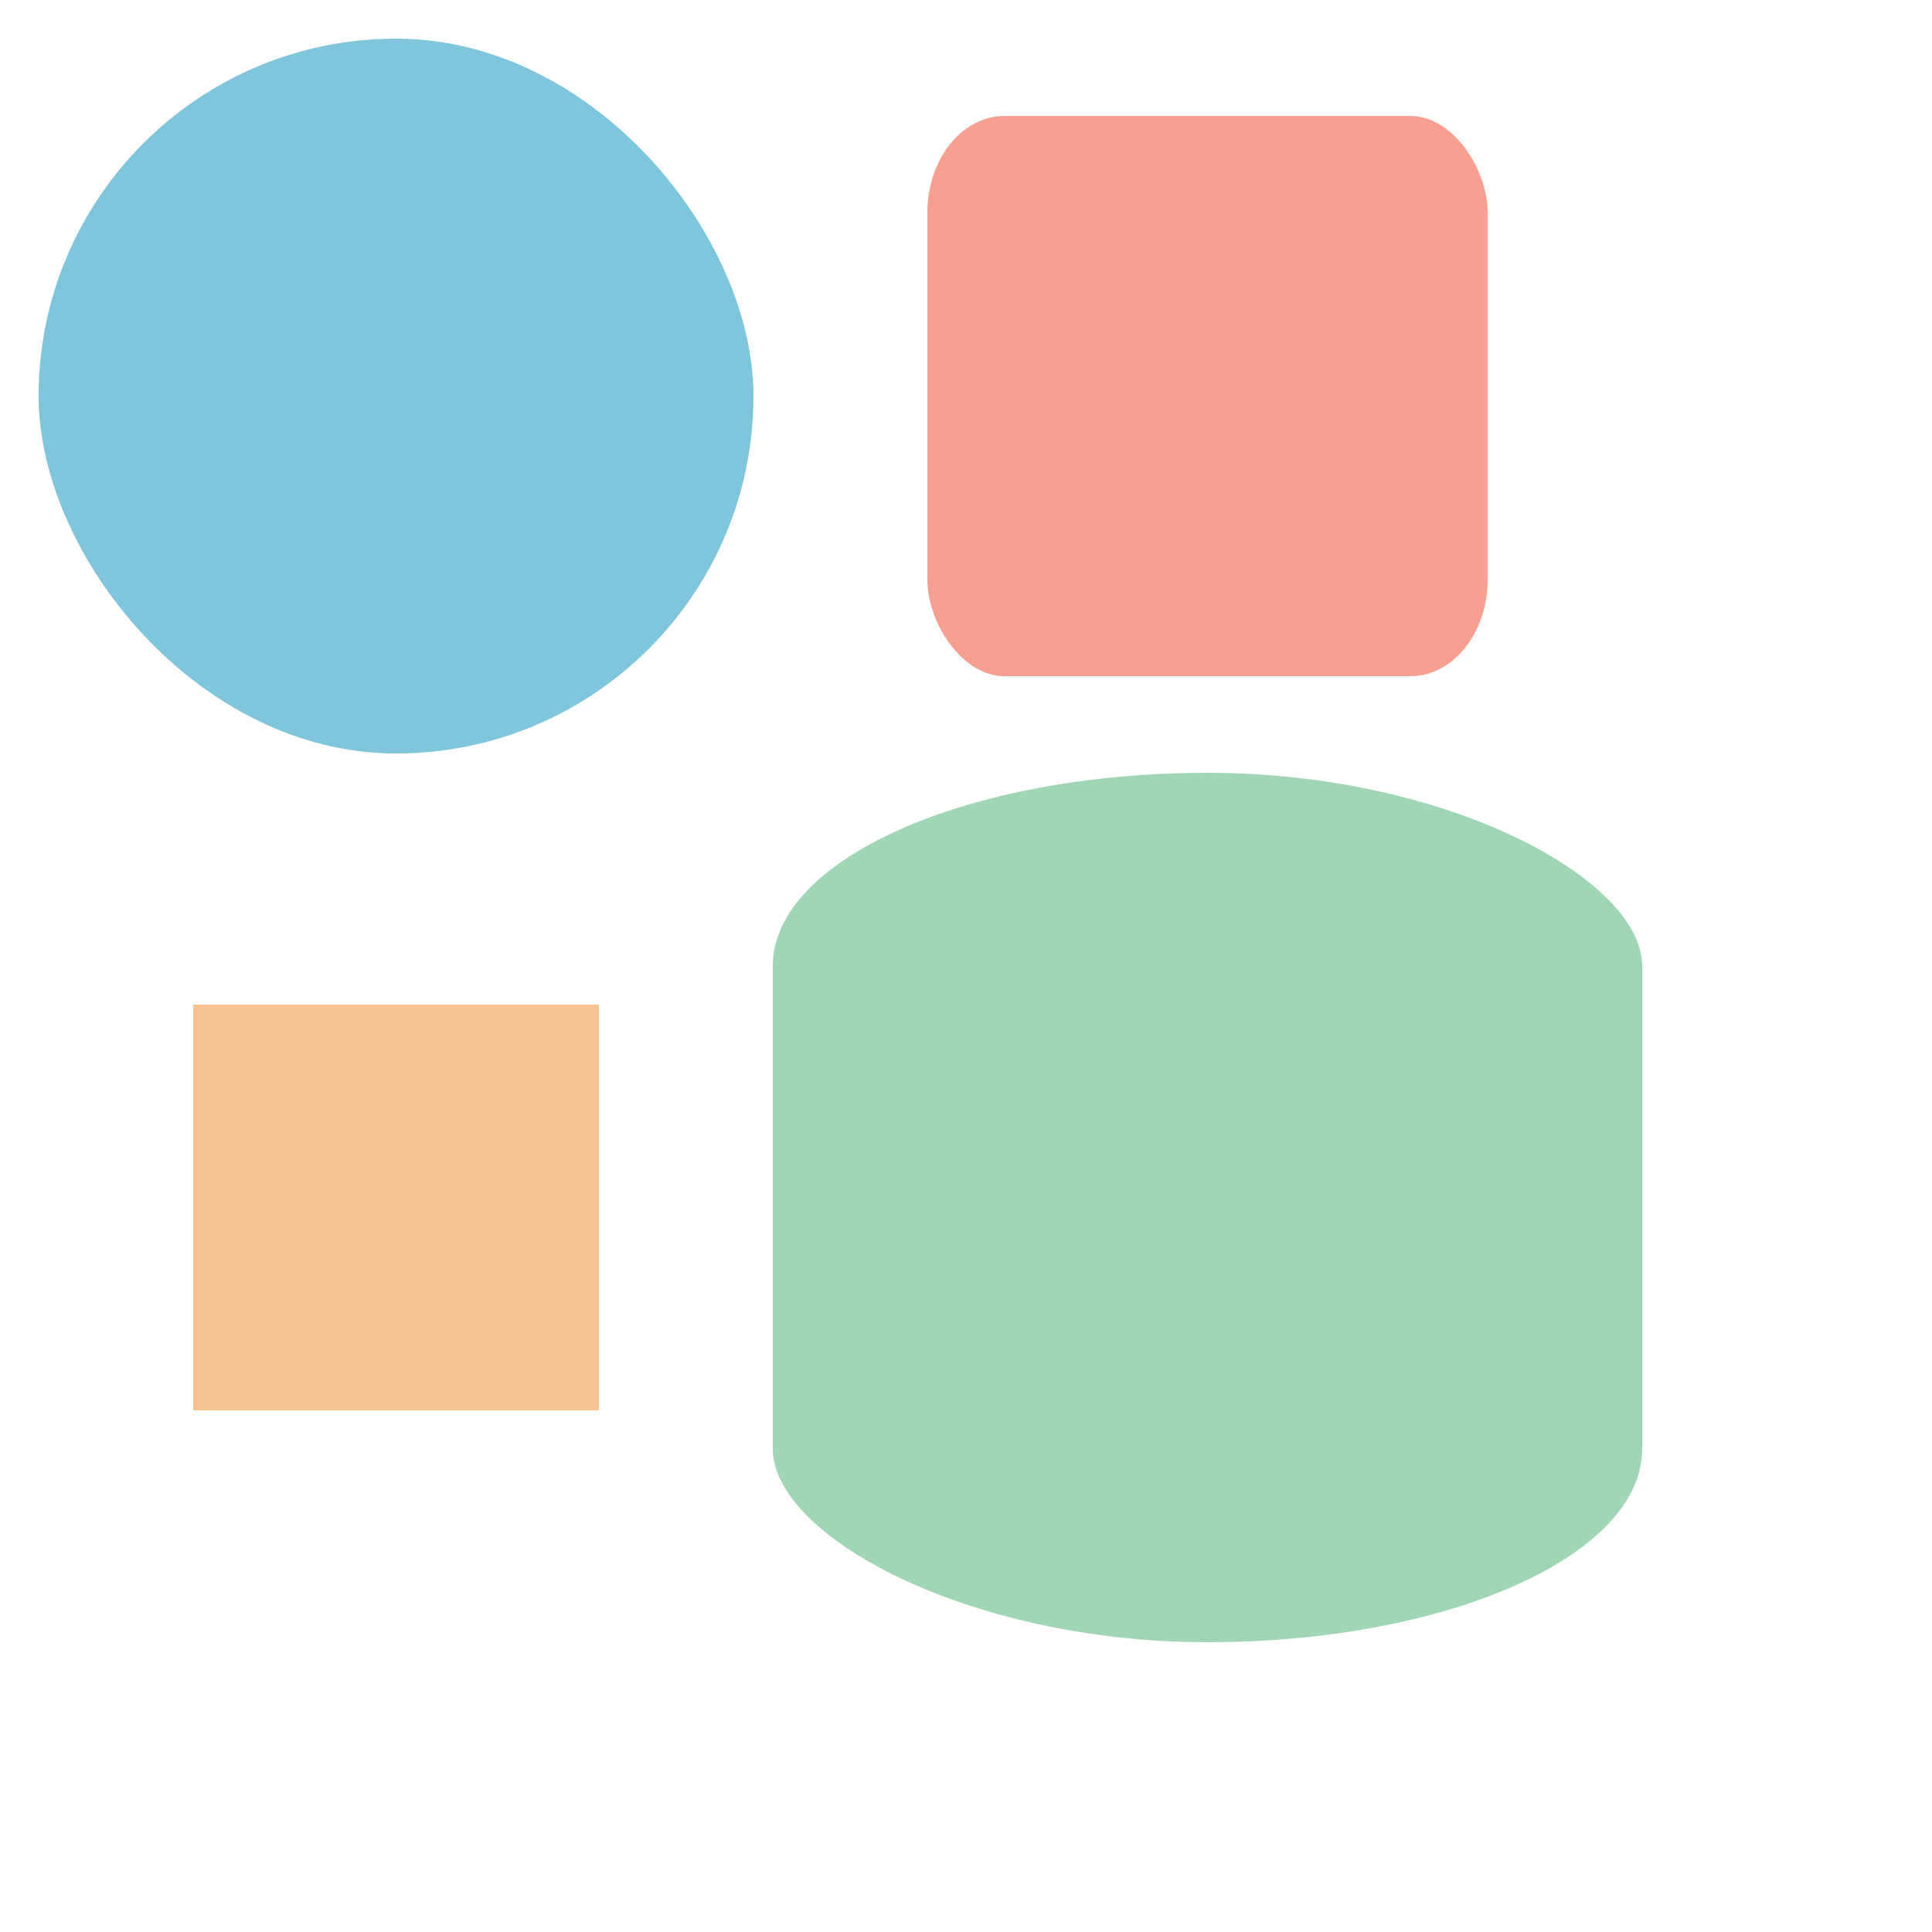 <svg xmlns="http://www.w3.org/2000/svg" height="100px" width="100px">
    <g xmlns="http://www.w3.org/2000/svg" transform="translate(2 2)">
        <rect x="38%" y="38%" width="45%" height="45%" rx="45%" fill="#43AC6A" fill-opacity="0.5" ry="10%"></rect>
        <rect x="8%" y="50%" height="21%" width="21%" fill="#F08A24" ry="0" fill-opacity="0.5" rx="0"></rect>
        <rect y="4%" x="46%" width="29%" height="29%" ry="5%" fill="#F04124" fill-opacity="0.5" rx="4%"></rect>
        <rect x="0" width="37%" height="37%" rx="20%" ry="20%" fill="#008CBA" fill-opacity="0.5" y="0"></rect>
    </g>
</svg>